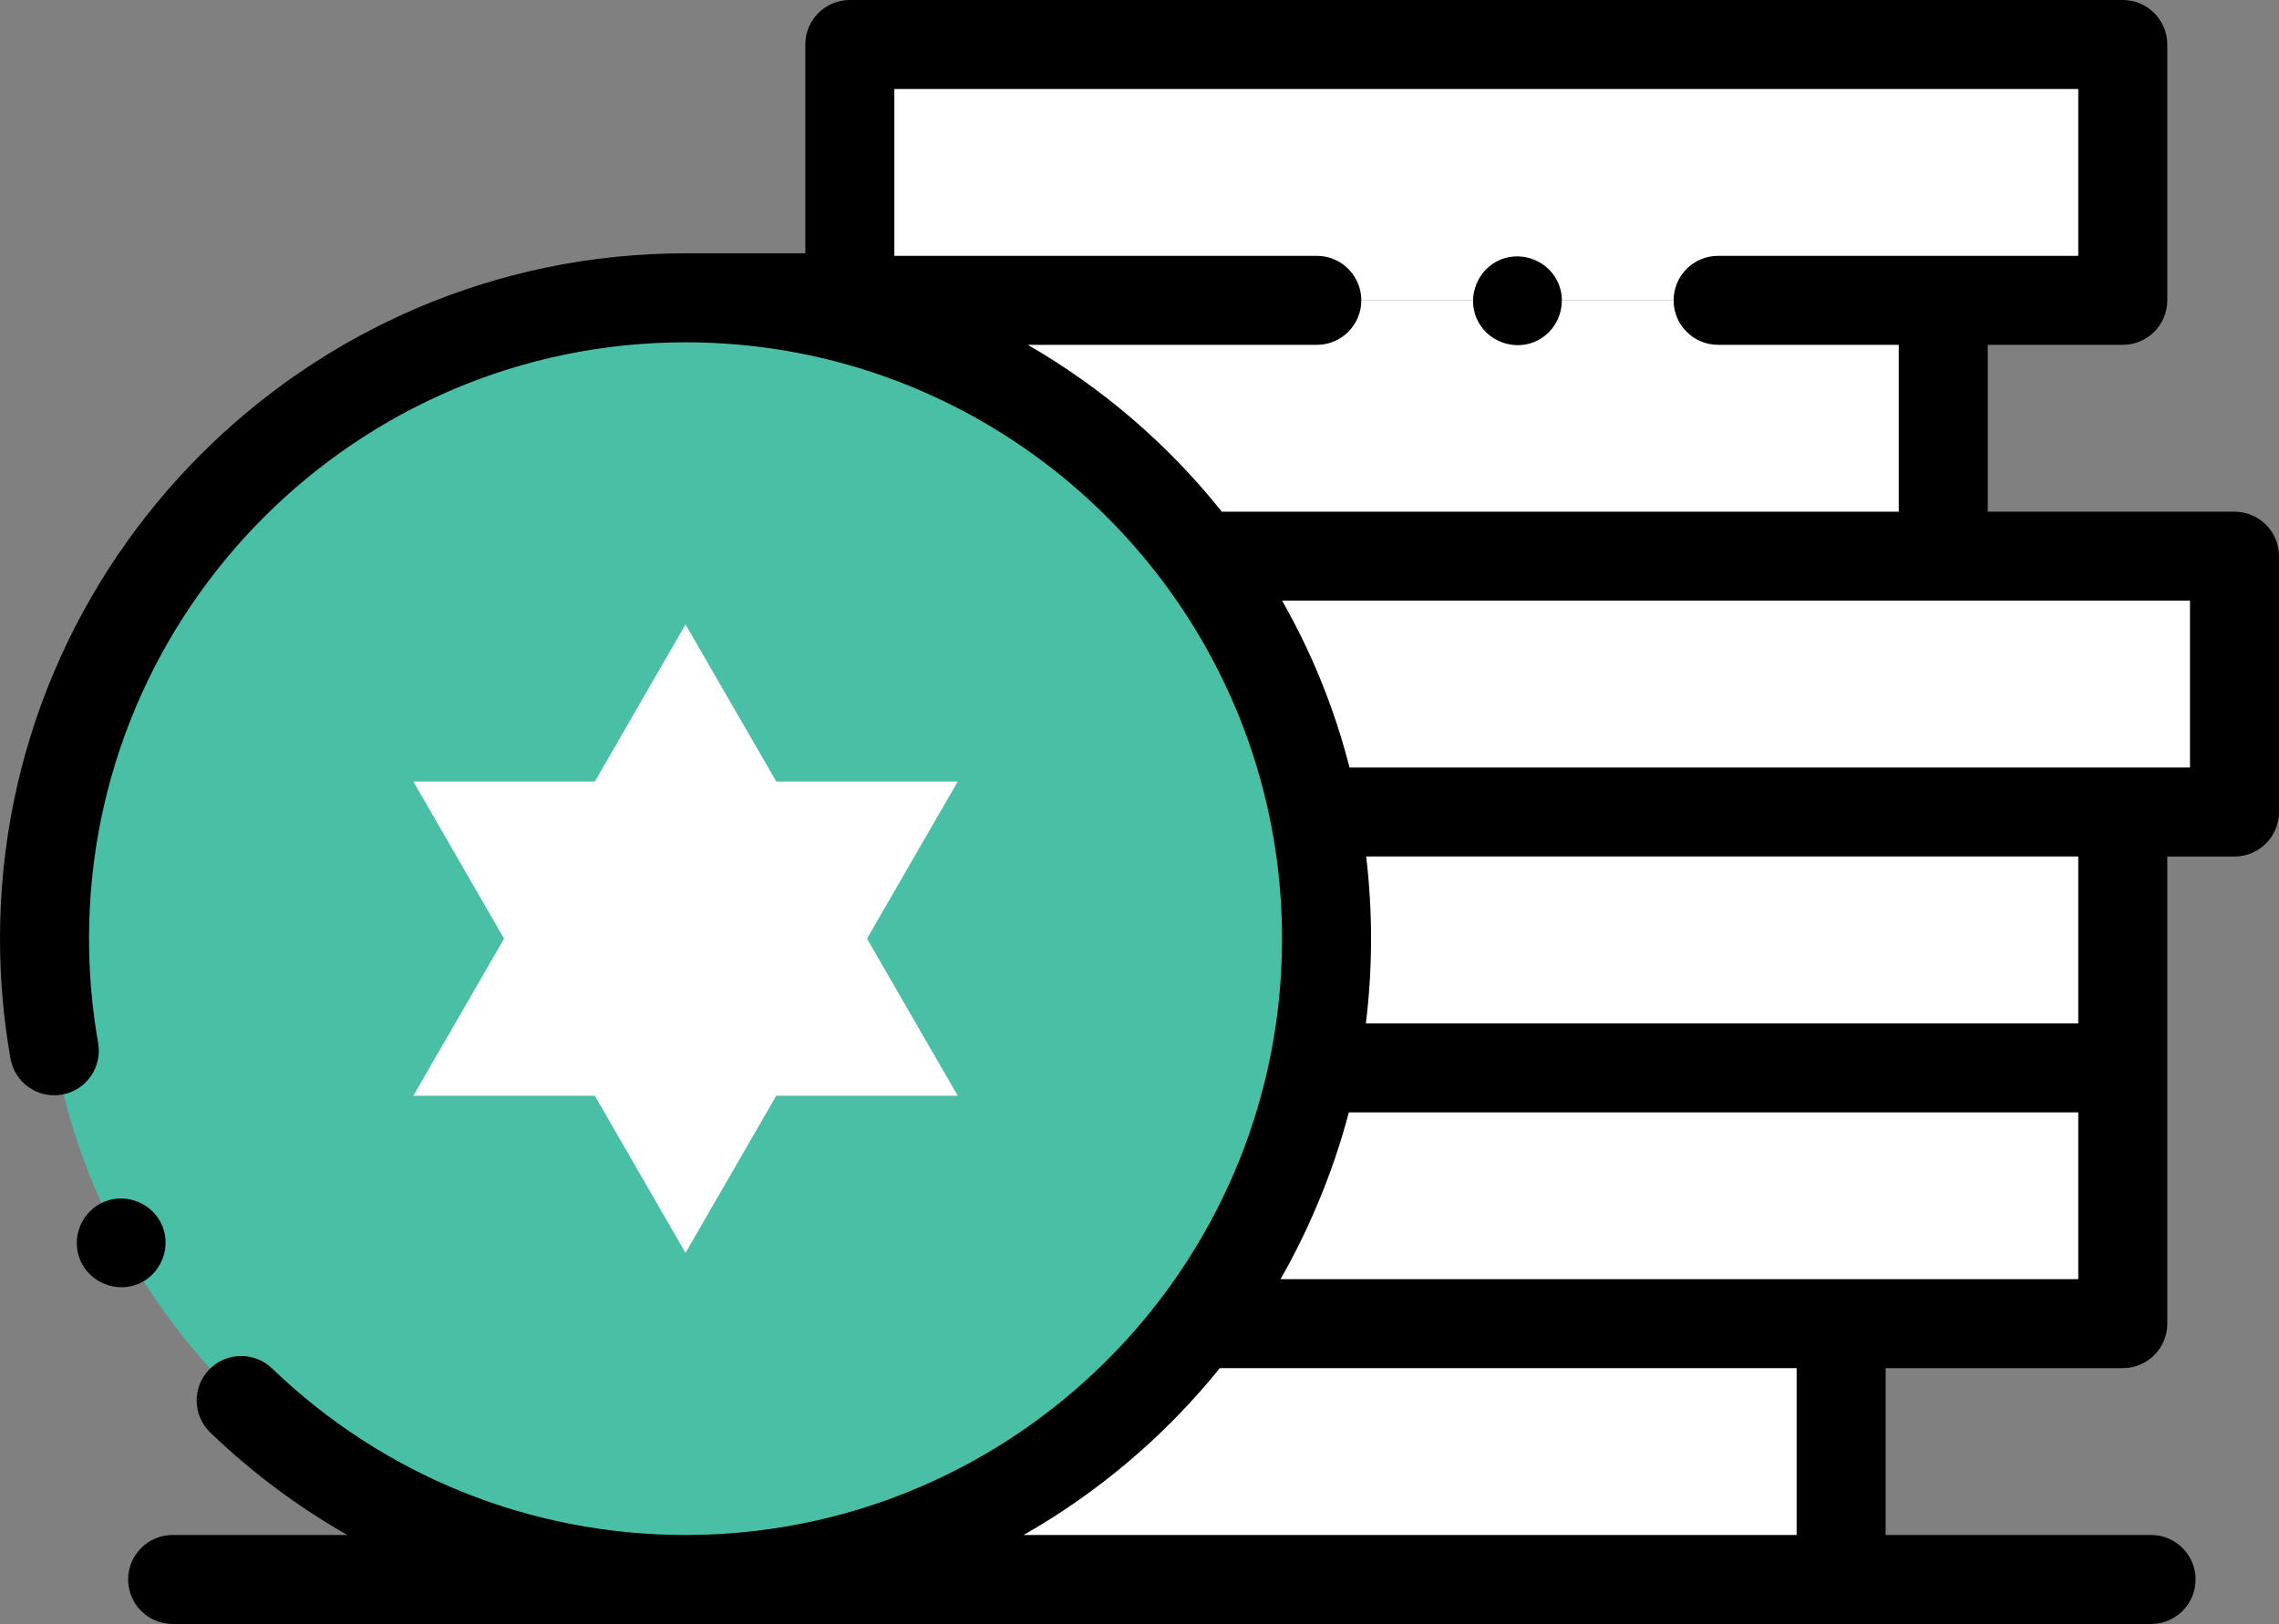 <?xml version="1.0" encoding="utf-8"?>
<!-- Generator: Adobe Illustrator 16.0.0, SVG Export Plug-In . SVG Version: 6.00 Build 0)  -->
<!DOCTYPE svg PUBLIC "-//W3C//DTD SVG 1.1//EN" "http://www.w3.org/Graphics/SVG/1.1/DTD/svg11.dtd">
<svg version="1.1" id="Layer_1" xmlns="http://www.w3.org/2000/svg" xmlns:xlink="http://www.w3.org/1999/xlink" x="0px" y="0px"
	 width="512px" height="364.953px" viewBox="0 0 512 364.953" enable-background="new 0 0 512 364.953" xml:space="preserve">
<rect x="0" y="0" width="512" height="364.953" fill="#808080" stroke="none"/>
<g>
	<path fill="#49BFA5" d="M298.023,210.938c0,79.535-64.477,144.012-144.012,144.012S10,290.473,10,210.938
		S74.477,66.926,154.012,66.926S298.023,131.403,298.023,210.938z"/>
	<g>
		<path fill="#FFFFFF" d="M413.629,297.457v57.496H154.012c47.066,0,88.863-22.582,115.141-57.496H413.629z"/>
		<path fill="#FFFFFF" d="M476.902,239.973v57.484h-207.75c12.574-16.711,21.602-36.246,25.949-57.484H476.902z"/>
		<path fill="#FFFFFF" d="M476.902,182.477v57.496H295.102c1.914-9.375,2.926-19.086,2.926-29.031c0-9.75-0.973-19.266-2.816-28.465
			H476.902z"/>
		<path fill="#FFFFFF" d="M502,124.985v57.492H295.211c-4.246-21.219-13.172-40.754-25.637-57.492H502z"/>
		<path fill="#FFFFFF" d="M436.57,67.496v57.488H269.574c-23.844-32-60.66-53.758-102.656-57.488H436.57z"/>
		<path fill="#FFFFFF" d="M190.922,10h285.98v57.492h-285.98V10z"/>
	</g>
	<path fill="#FFFFFF" d="M154.011,140.328l20.386,35.305h40.769l-20.387,35.304l20.387,35.305h-40.769l-20.386,35.309
		l-20.382-35.309H92.861l20.387-35.305l-20.387-35.304h40.768L154.011,140.328z"/>
	<path d="M502,114.985h-55.43V77.492h30.332c5.523,0,10-4.477,10-10V10c0-5.523-4.477-10-10-10h-285.98c-5.523,0-10,4.477-10,10
		v46.926c0,0-22.469,0-26.91,0C69.09,56.926,0,126.016,0,210.938c0,9.027,0.793,18.09,2.355,26.941
		c0.957,5.438,6.148,9.066,11.586,8.105c5.438-0.957,9.066-6.145,8.109-11.586C20.688,226.699,20,218.805,20,210.938
		c0-73.895,60.117-134.012,134.012-134.012c11.352,0,22.719,1.438,33.707,4.297c57.629,14.988,100.305,67.461,100.305,129.715
		c0,70.395-54.555,128.285-123.605,133.613c-3.461,0.262-6.938,0.398-10.406,0.398c-34.816,0-67.809-13.293-92.895-37.43
		c-3.98-3.828-10.309-3.703-14.141,0.273c-3.828,3.98-3.707,10.313,0.273,14.141c9.383,9.027,19.734,16.727,30.801,23.016H38.785
		c-5.523,0-10,4.477-10,10s4.477,10,10,10h115.141c0.027,0,0.059,0.004,0.086,0.004c0,0,259.672-0.004,259.703-0.004h69.543
		c5.523,0,10-4.477,10-10s-4.477-10-10-10h-59.629v-37.488h53.273c5.523,0,10-4.48,10-10v-104.98H502c5.523,0,10-4.477,10-10
		v-57.496C512,119.461,507.523,114.985,502,114.985z M200.922,20h265.98v37.492h-80.906c-5.523,0-10,4.477-10,10v0.004
		c0,5.523,4.477,10,10,10h40.574v37.488H274.488c-12.168-15.258-26.992-27.918-43.582-37.488h64.93c5.523,0,10-4.477,10-10
		c0-0.344-0.02-0.688-0.055-1.023c-0.508-5.043-4.77-8.98-9.945-8.98h-94.914V20z M403.629,344.949H229.965
		c16.832-9.57,31.902-22.387,44.074-37.492h129.59V344.949z M466.902,287.457H287.684c3.031-5.301,5.734-10.793,8.121-16.41
		c2.906-6.832,5.34-13.891,7.227-21.074h163.871V287.457z M466.902,229.973H306.859c1.527-12.426,1.551-25.066,0.066-37.496h159.977
		V229.973z M492,172.477H303.188c-3.375-13.172-8.441-25.715-15.148-37.492H492V172.477z"/>
	<path d="M331.68,71.418c2.066,5.039,8.039,7.492,13.059,5.41c5.031-2.09,7.496-8.023,5.41-13.063
		c-2.082-5.031-8.031-7.492-13.059-5.41S329.586,66.391,331.68,71.418z"/>
	<path d="M31.051,288.535c5.039-2.063,7.492-8.043,5.41-13.059c-2.09-5.031-8.012-7.492-13.051-5.41
		c-5.043,2.082-7.5,8.027-5.41,13.063C20.082,288.149,26.02,290.633,31.051,288.535z"/>
</g>
</svg>
